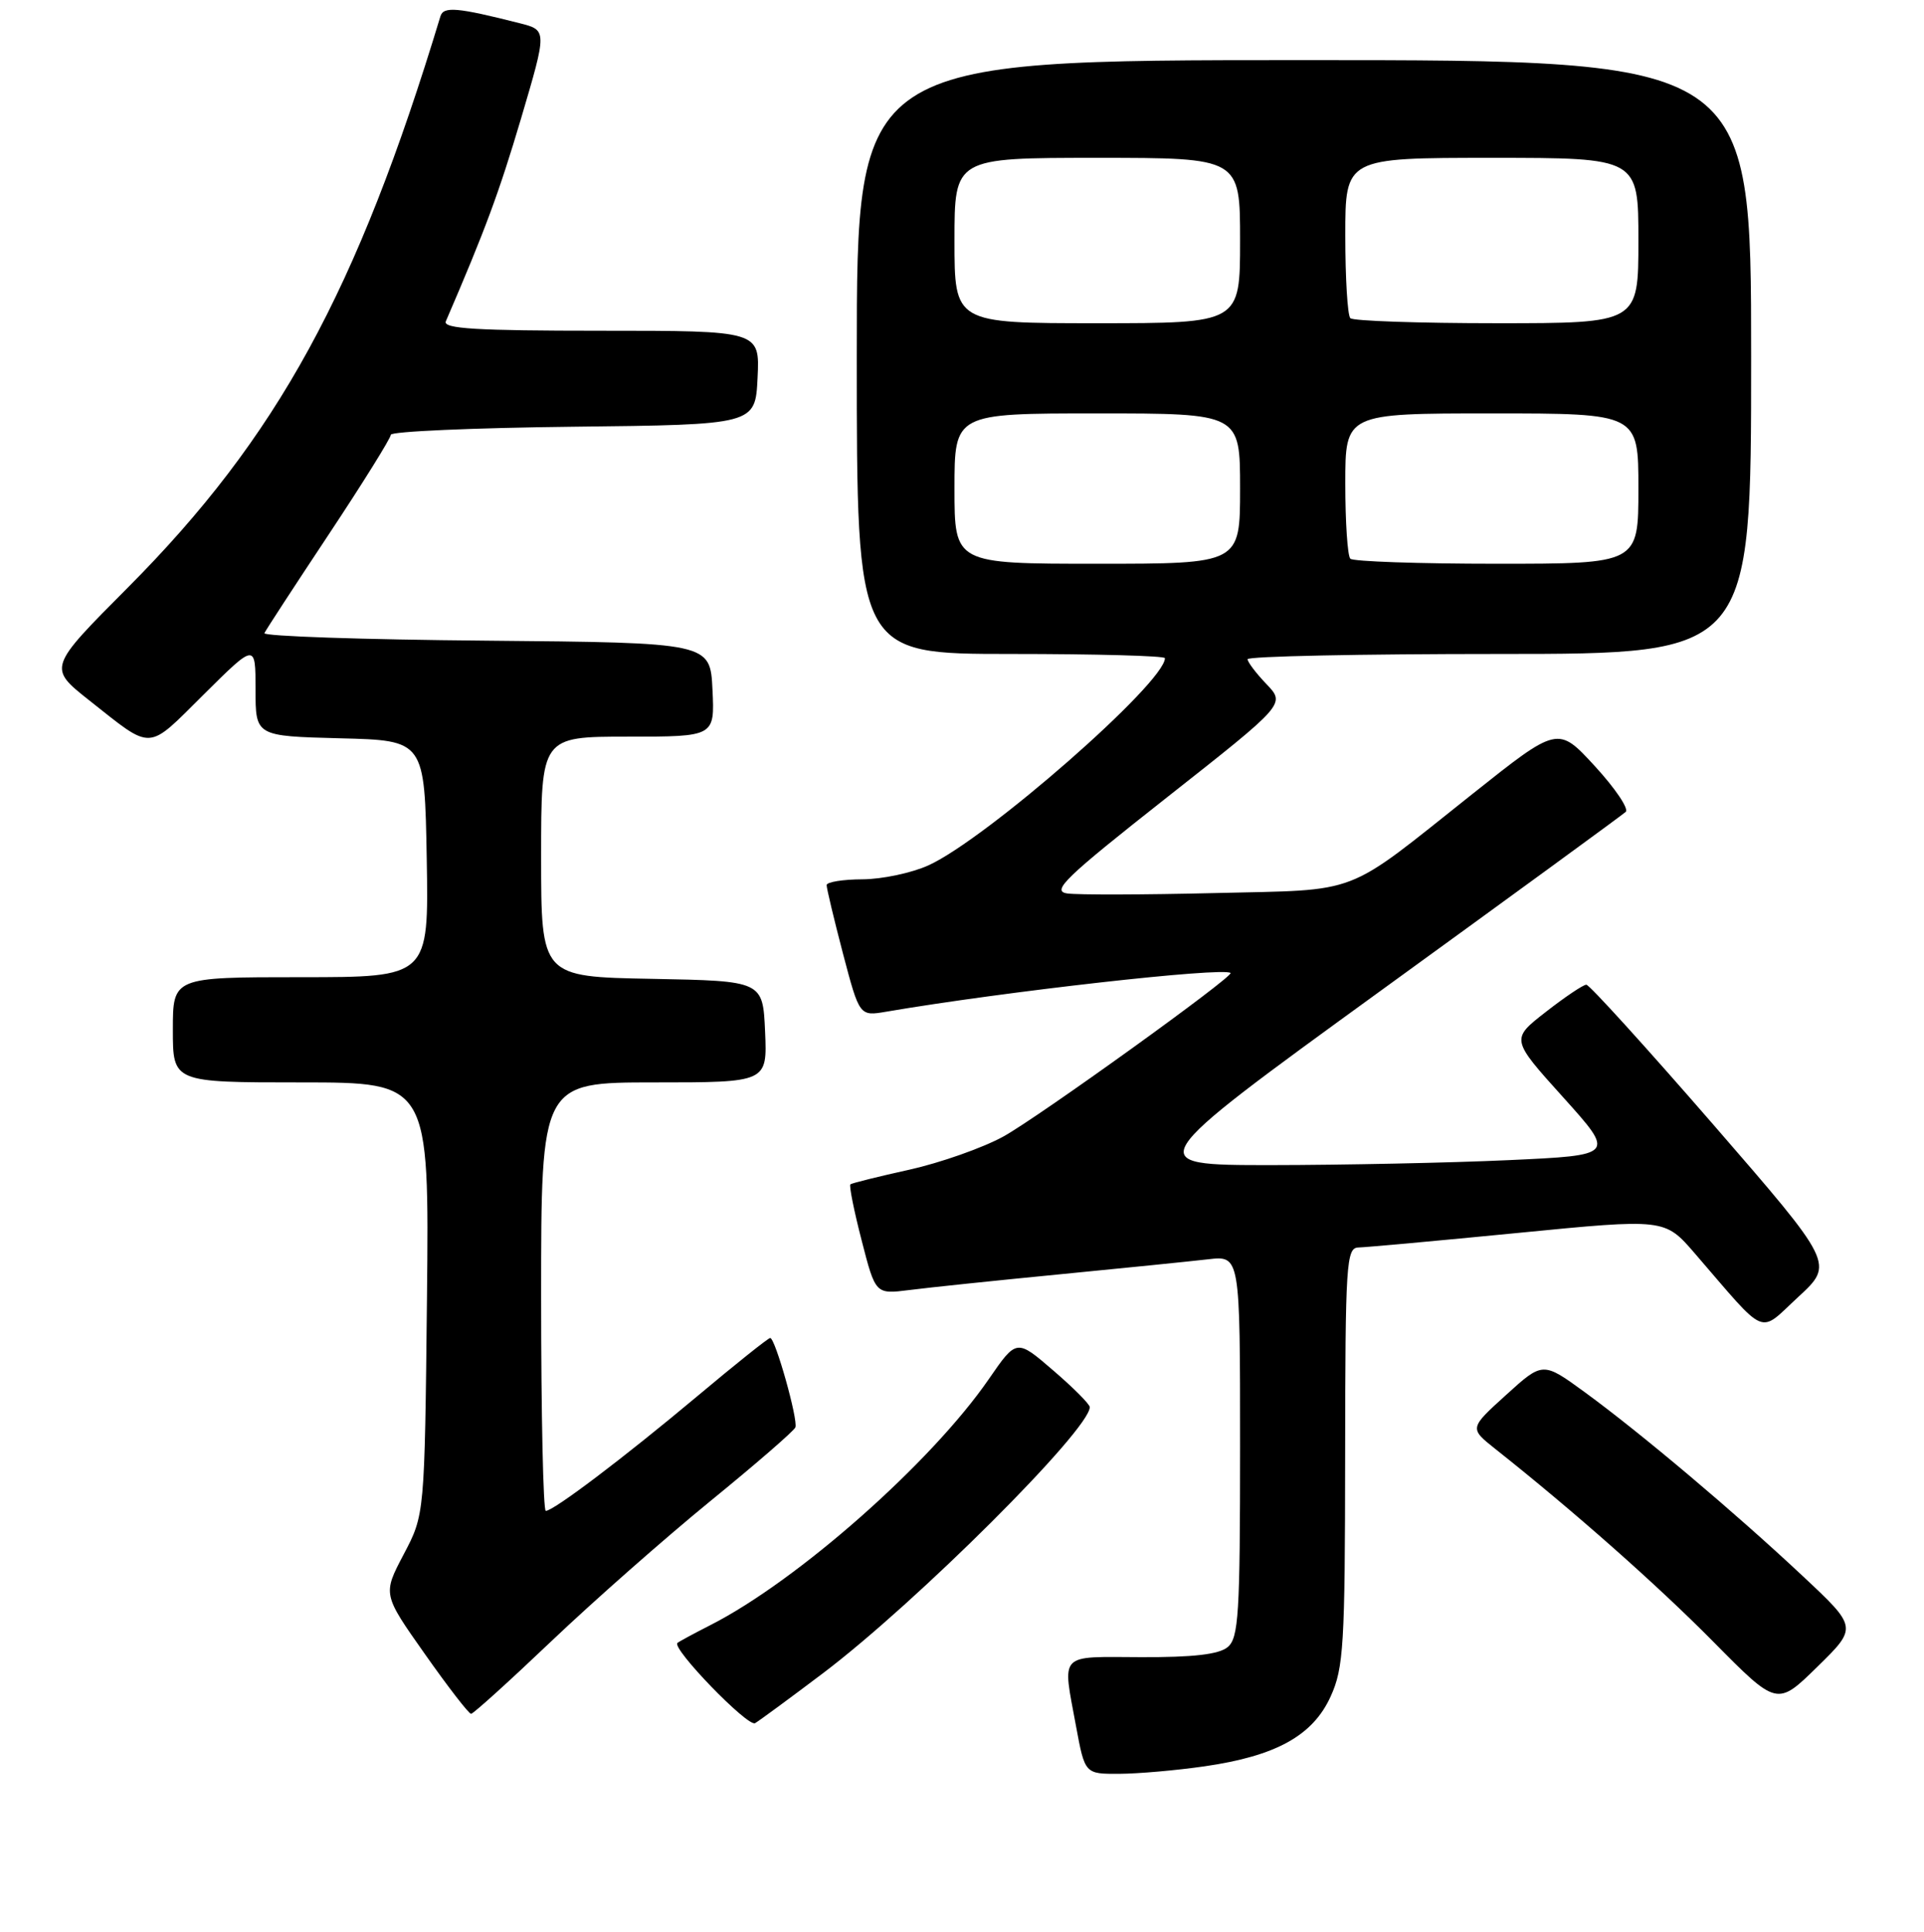 <?xml version="1.0" encoding="UTF-8" standalone="no"?>
<!DOCTYPE svg PUBLIC "-//W3C//DTD SVG 1.1//EN" "http://www.w3.org/Graphics/SVG/1.1/DTD/svg11.dtd" >
<svg xmlns="http://www.w3.org/2000/svg" xmlns:xlink="http://www.w3.org/1999/xlink" version="1.1" viewBox="0 0 256 257">
 <g >
 <path fill="currentColor"
d=" M 160.29 234.98 C 169.79 233.61 174.69 230.89 177.05 225.69 C 178.78 221.90 178.96 218.86 178.98 193.75 C 179.00 168.01 179.13 166.00 180.75 165.96 C 181.71 165.94 191.28 165.07 202.00 164.02 C 221.50 162.11 221.50 162.11 225.50 166.74 C 235.30 178.09 233.89 177.50 239.27 172.54 C 244.04 168.14 244.04 168.14 227.93 149.57 C 219.06 139.36 211.48 131.00 211.07 131.00 C 210.66 131.00 208.23 132.63 205.67 134.63 C 201.02 138.25 201.02 138.25 207.98 145.97 C 214.93 153.69 214.93 153.69 200.72 154.34 C 192.90 154.70 178.68 154.99 169.12 155.00 C 151.75 155.00 151.75 155.00 183.62 131.87 C 201.16 119.15 215.87 108.42 216.31 108.01 C 216.76 107.61 214.91 104.87 212.21 101.93 C 207.29 96.58 207.29 96.58 195.90 105.64 C 178.62 119.37 181.33 118.33 161.63 118.81 C 152.21 119.04 143.38 119.06 142.00 118.86 C 139.85 118.55 141.70 116.77 155.27 106.08 C 171.04 93.66 171.04 93.66 168.52 91.02 C 167.14 89.58 166.00 88.08 166.00 87.70 C 166.00 87.31 181.07 87.00 199.50 87.00 C 233.00 87.00 233.00 87.00 233.00 47.50 C 233.00 8.00 233.00 8.00 173.50 8.00 C 114.00 8.00 114.00 8.00 114.00 47.50 C 114.00 87.00 114.00 87.00 134.50 87.00 C 145.78 87.00 155.00 87.25 155.00 87.56 C 155.00 90.82 131.26 111.61 123.54 115.12 C 121.32 116.13 117.36 116.97 114.75 116.98 C 112.14 116.99 109.99 117.34 109.99 117.75 C 109.98 118.16 110.96 122.26 112.16 126.85 C 114.36 135.20 114.36 135.20 117.93 134.59 C 133.55 131.92 162.77 128.63 163.73 129.44 C 164.24 129.86 138.18 148.62 133.50 151.20 C 130.75 152.71 125.12 154.69 121.00 155.61 C 116.88 156.52 113.34 157.40 113.15 157.56 C 112.96 157.73 113.63 161.09 114.65 165.03 C 116.49 172.19 116.49 172.19 121.00 171.62 C 123.47 171.30 132.47 170.36 141.00 169.53 C 149.53 168.70 158.41 167.80 160.75 167.53 C 165.00 167.04 165.00 167.04 165.00 192.40 C 165.00 214.79 164.81 217.92 163.34 219.13 C 162.18 220.09 158.76 220.49 151.84 220.46 C 140.71 220.42 141.35 219.74 143.17 229.63 C 144.35 236.00 144.35 236.00 148.92 235.98 C 151.44 235.97 156.56 235.52 160.29 234.98 Z  M 109.50 222.60 C 121.90 213.23 145.00 190.20 145.00 187.20 C 145.00 186.81 142.81 184.61 140.13 182.31 C 135.26 178.11 135.26 178.11 131.56 183.48 C 123.91 194.58 106.11 210.31 94.50 216.21 C 92.30 217.33 90.34 218.39 90.14 218.57 C 89.33 219.28 99.51 229.80 100.47 229.24 C 101.04 228.91 105.10 225.92 109.50 222.60 Z  M 73.36 218.34 C 78.94 213.03 88.45 204.65 94.50 199.71 C 100.55 194.78 105.65 190.36 105.83 189.89 C 106.21 188.88 103.15 178.00 102.48 178.00 C 102.22 178.00 97.85 181.49 92.76 185.76 C 83.03 193.91 73.66 201.00 72.62 201.00 C 72.28 201.00 72.00 188.18 72.00 172.50 C 72.00 144.00 72.00 144.00 87.05 144.00 C 102.09 144.00 102.09 144.00 101.80 137.25 C 101.50 130.50 101.50 130.50 86.75 130.22 C 72.00 129.95 72.00 129.95 72.00 113.97 C 72.00 98.00 72.00 98.00 83.55 98.00 C 95.10 98.00 95.10 98.00 94.80 91.75 C 94.50 85.50 94.50 85.50 64.67 85.23 C 48.27 85.09 34.99 84.64 35.18 84.23 C 35.36 83.83 39.22 77.91 43.76 71.07 C 48.29 64.24 52.00 58.28 52.00 57.84 C 52.00 57.40 62.91 56.92 76.25 56.77 C 100.50 56.50 100.50 56.50 100.80 50.25 C 101.10 44.00 101.10 44.00 79.94 44.00 C 63.40 44.00 58.90 43.73 59.32 42.75 C 64.58 30.55 66.39 25.66 69.33 15.76 C 72.80 4.02 72.80 4.02 69.15 3.09 C 60.83 0.98 59.01 0.82 58.60 2.17 C 47.51 38.79 36.89 58.20 17.01 78.17 C 6.39 88.83 6.39 88.83 11.87 93.17 C 20.43 99.93 19.46 99.98 27.11 92.39 C 34.00 85.55 34.00 85.55 34.00 91.74 C 34.00 97.93 34.00 97.93 45.25 98.22 C 56.50 98.50 56.50 98.50 56.78 114.25 C 57.05 130.00 57.05 130.00 40.03 130.00 C 23.00 130.00 23.00 130.00 23.00 137.00 C 23.00 144.00 23.00 144.00 40.06 144.00 C 57.11 144.00 57.11 144.00 56.81 172.75 C 56.50 201.50 56.50 201.50 53.71 206.79 C 50.92 212.09 50.92 212.09 56.53 220.04 C 59.61 224.42 62.38 228.00 62.68 228.00 C 62.97 228.00 67.78 223.65 73.36 218.34 Z  M 239.83 209.64 C 230.76 201.14 218.31 190.65 210.89 185.23 C 205.28 181.14 205.28 181.14 200.39 185.58 C 195.50 190.01 195.50 190.01 198.96 192.76 C 209.36 201.00 220.47 210.82 227.97 218.41 C 236.45 226.99 236.45 226.99 241.80 221.75 C 247.16 216.50 247.16 216.50 239.83 209.64 Z  M 127.00 65.00 C 127.00 55.00 127.00 55.00 146.00 55.00 C 165.00 55.00 165.00 55.00 165.00 65.00 C 165.00 75.00 165.00 75.00 146.00 75.00 C 127.00 75.00 127.00 75.00 127.00 65.00 Z  M 179.67 74.33 C 179.30 73.97 179.00 69.47 179.00 64.33 C 179.00 55.00 179.00 55.00 198.50 55.00 C 218.00 55.00 218.00 55.00 218.00 65.00 C 218.00 75.00 218.00 75.00 199.17 75.00 C 188.81 75.00 180.03 74.70 179.67 74.33 Z  M 127.00 32.00 C 127.00 21.00 127.00 21.00 146.00 21.00 C 165.00 21.00 165.00 21.00 165.00 32.00 C 165.00 43.00 165.00 43.00 146.00 43.00 C 127.00 43.00 127.00 43.00 127.00 32.00 Z  M 179.67 42.33 C 179.30 41.97 179.00 37.02 179.00 31.33 C 179.00 21.00 179.00 21.00 198.50 21.00 C 218.00 21.00 218.00 21.00 218.00 32.00 C 218.00 43.00 218.00 43.00 199.17 43.00 C 188.81 43.00 180.03 42.70 179.67 42.33 Z "/>
</g>
</svg>
